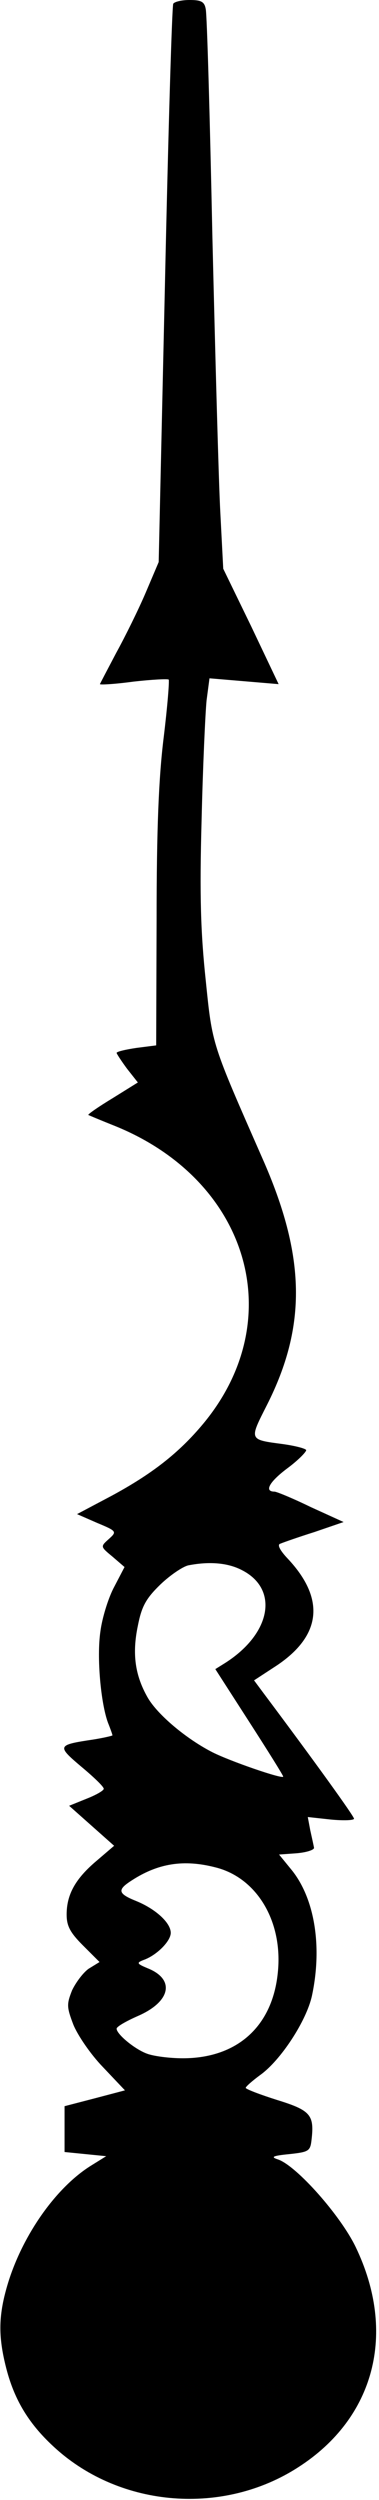 <?xml version="1.0" standalone="no"?>
<!DOCTYPE svg PUBLIC "-//W3C//DTD SVG 20010904//EN"
 "http://www.w3.org/TR/2001/REC-SVG-20010904/DTD/svg10.dtd">
<svg version="1.0" xmlns="http://www.w3.org/2000/svg"
 width="91pt" height="600pt" viewBox="0 0 91 600"
 preserveAspectRatio="xMidYMid meet">

<g transform="translate(0,600) scale(0.1,-0.1)"
fill="#000000" stroke="none">
<path d="M416 5991 c-3 -5 -12 -308 -20 -675 l-15 -665 -31 -73 c-17 -40 -49
-105 -71 -145 -21 -40 -39 -74 -39 -75 0 -2 36 0 80 6 44 5 82 7 85 5 2 -3 -3
-65 -12 -139 -12 -97 -17 -220 -17 -437 l-1 -302 -47 -6 c-27 -4 -48 -9 -48
-12 0 -2 11 -19 25 -38 l26 -33 -61 -38 c-33 -20 -59 -38 -58 -40 2 -1 28 -12
58 -24 325 -128 428 -464 218 -717 -59 -71 -124 -121 -220 -173 l-83 -44 48
-21 c48 -20 48 -21 28 -39 -20 -18 -20 -18 9 -42 l29 -25 -25 -48 c-14 -26
-29 -75 -33 -107 -9 -62 1 -171 18 -218 6 -15 11 -29 11 -31 0 -1 -21 -6 -46
-10 -87 -13 -88 -15 -29 -65 30 -25 54 -48 54 -53 1 -4 -18 -15 -41 -24 l-42
-17 54 -48 54 -48 -42 -36 c-51 -43 -72 -81 -72 -129 0 -27 8 -43 39 -74 l40
-40 -26 -16 c-13 -9 -31 -33 -40 -52 -13 -33 -13 -40 3 -82 10 -25 41 -71 71
-102 l53 -56 -72 -19 -73 -19 0 -55 0 -55 50 -5 50 -5 -37 -23 c-83 -52 -162
-164 -198 -279 -24 -78 -25 -129 -5 -207 20 -78 56 -136 118 -192 158 -143
404 -162 584 -45 183 118 236 322 137 528 -36 75 -141 194 -186 210 -19 6 -14
9 27 13 46 5 50 7 53 34 7 60 -2 71 -83 96 -41 13 -75 26 -75 29 0 3 16 17 35
31 49 35 111 130 124 190 25 117 7 232 -48 301 l-31 38 42 3 c24 2 42 8 42 13
-1 6 -5 24 -9 42 l-6 32 55 -6 c31 -3 56 -2 56 2 0 6 -95 138 -217 301 l-23
31 55 36 c107 72 116 160 26 256 -19 20 -26 34 -18 36 7 3 44 16 82 28 l70 24
-79 36 c-43 21 -82 37 -87 37 -25 0 -13 23 31 56 27 20 47 41 45 44 -3 4 -27
10 -55 14 -83 11 -82 9 -39 94 96 190 93 357 -11 592 -122 278 -120 270 -136
427 -12 113 -15 203 -10 383 3 129 9 259 12 289 l7 53 83 -7 83 -7 -66 139
-67 138 -7 135 c-4 74 -12 371 -19 660 -6 289 -13 535 -16 548 -3 18 -11 22
-39 22 -18 0 -36 -4 -39 -9z m164 -3759 c90 -45 72 -152 -39 -223 l-24 -15 81
-126 c45 -70 82 -129 82 -132 0 -7 -128 37 -171 59 -62 32 -130 89 -154 130
-31 54 -38 106 -24 173 9 46 19 65 54 99 24 23 54 43 67 46 51 10 95 6 128
-11z m-62 -714 c99 -25 162 -130 149 -253 -13 -129 -98 -205 -228 -205 -32 0
-70 5 -86 11 -30 11 -73 47 -73 60 0 5 23 18 50 30 79 34 91 87 27 114 -29 12
-30 14 -12 21 31 11 65 45 65 65 0 24 -36 57 -82 76 -45 18 -47 27 -13 49 64
42 126 52 203 32z"/>
</g>
</svg>
